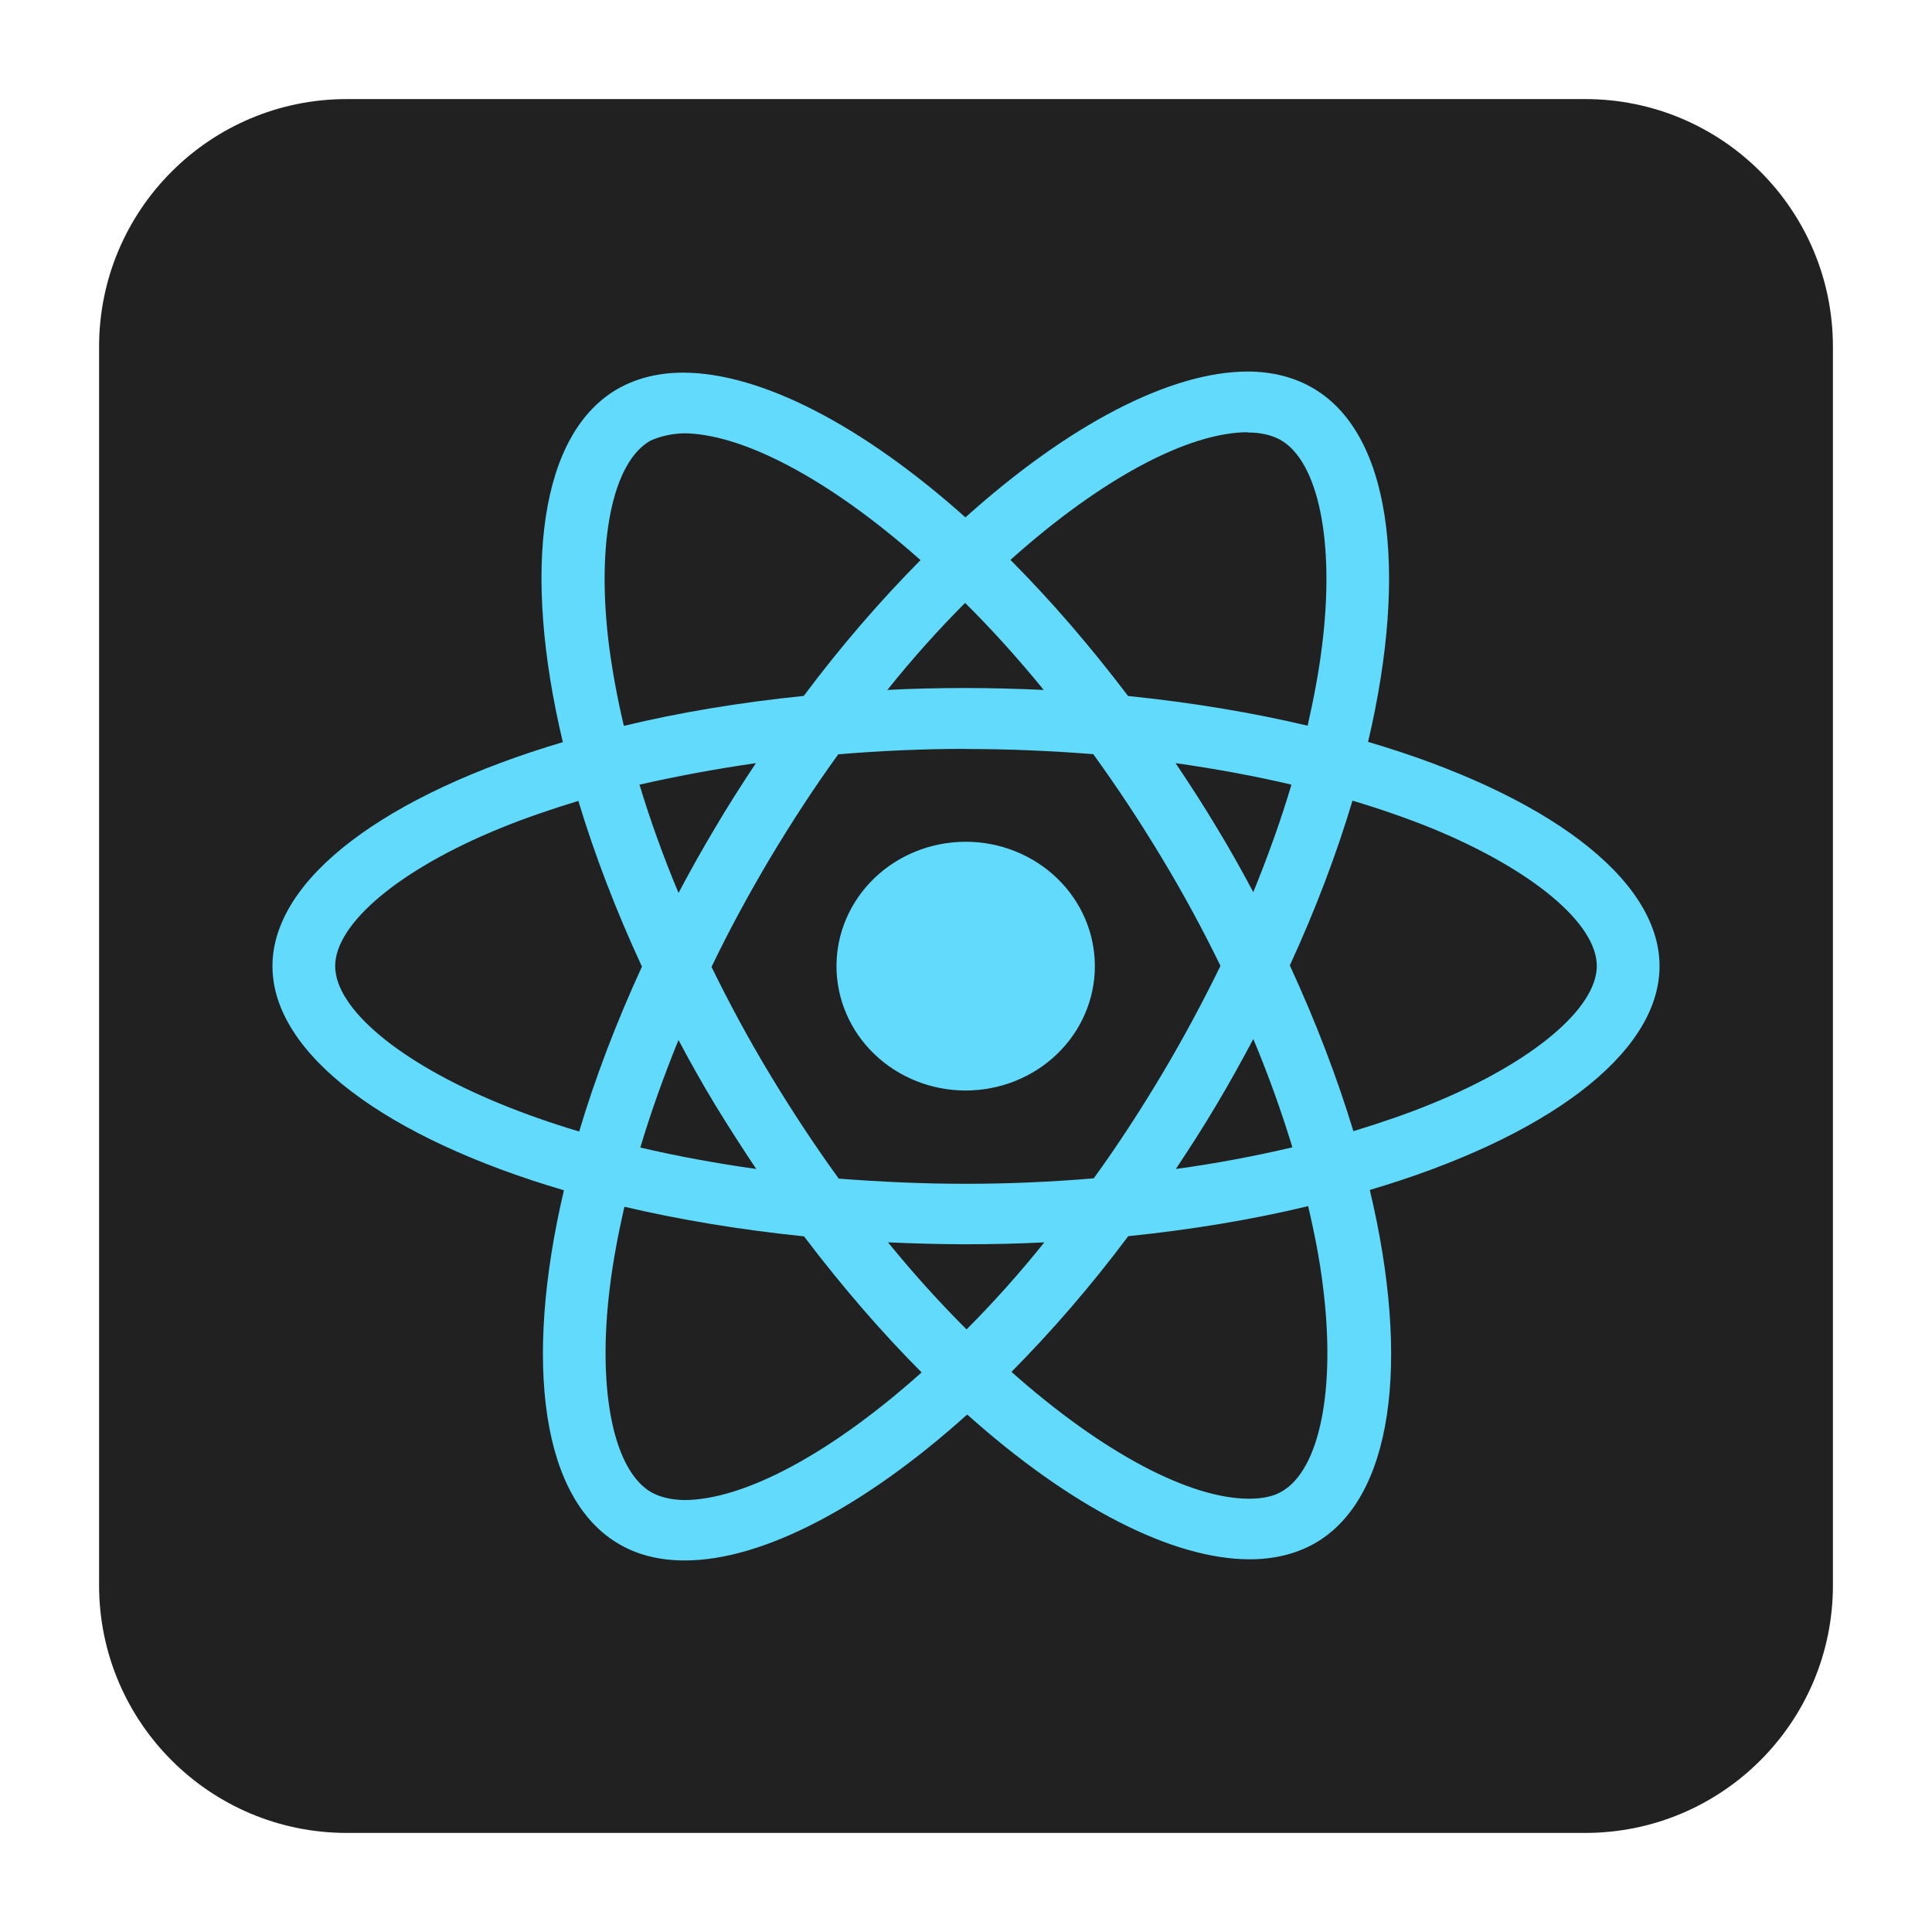 <svg width="78" height="78" viewBox="0 0 78 78" fill="none" xmlns="http://www.w3.org/2000/svg">
<g filter="url(#filter0_di_69_27)">
<path d="M4 12C4 6.477 8.477 2 14 2H64C69.523 2 74 6.477 74 12V62C74 67.523 69.523 72 64 72H14C8.477 72 4 67.523 4 62V12Z" fill="#212121"/>
<path d="M44.203 37.006C44.203 38.337 43.654 39.614 42.676 40.555C41.698 41.497 40.372 42.026 38.988 42.027C37.605 42.027 36.278 41.498 35.299 40.556C34.321 39.614 33.771 38.337 33.771 37.006C33.771 35.674 34.32 34.398 35.298 33.456C36.276 32.514 37.603 31.985 38.986 31.984C40.37 31.984 41.697 32.513 42.675 33.455C43.654 34.397 44.203 35.674 44.203 37.006ZM50.382 13C47.241 13 43.132 15.156 38.977 18.888C34.823 15.176 30.712 13.045 27.574 13.045C26.617 13.045 25.747 13.254 24.993 13.669C21.785 15.45 21.066 20.999 22.723 27.962C15.62 30.073 11 33.449 11 37.006C11 40.576 15.643 43.96 22.767 46.055C21.124 53.046 21.857 58.604 25.072 60.383C25.819 60.802 26.682 61 27.644 61C30.782 61 34.893 58.844 39.049 55.108C43.202 58.822 47.314 60.953 50.452 60.953C51.409 60.953 52.279 60.751 53.033 60.335C56.239 58.557 56.96 53.008 55.303 46.042C62.38 43.949 67 40.567 67 37.006C67 33.435 62.357 30.051 55.233 27.951C56.876 20.967 56.143 15.405 52.928 13.624C52.186 13.211 51.322 13.002 50.38 13H50.382ZM50.37 15.448V15.461C50.895 15.461 51.318 15.56 51.672 15.746C53.226 16.604 53.901 19.867 53.376 24.064C53.25 25.097 53.044 26.186 52.792 27.298C50.552 26.768 48.112 26.361 45.543 26.099C44.003 24.066 42.404 22.221 40.794 20.604C44.509 17.28 47.997 15.457 50.373 15.45L50.37 15.448ZM27.574 15.493C29.935 15.493 33.44 17.307 37.164 20.613C35.563 22.23 33.967 24.064 32.45 26.096C29.867 26.359 27.424 26.766 25.187 27.305C24.925 26.204 24.732 25.14 24.594 24.116C24.057 19.921 24.72 16.66 26.26 15.791C26.703 15.589 27.193 15.506 27.574 15.495V15.493ZM38.965 22.342C40.027 23.393 41.088 24.569 42.138 25.854C41.112 25.809 40.062 25.777 39 25.777C37.927 25.777 36.865 25.8 35.827 25.854C36.853 24.569 37.915 23.393 38.965 22.34V22.342ZM39 28.239C40.727 28.239 42.446 28.315 44.138 28.448C45.085 29.755 46.009 31.149 46.898 32.624C47.766 34.062 48.555 35.521 49.274 36.994C48.555 38.465 47.766 39.936 46.91 41.373C46.023 42.855 45.106 44.266 44.157 45.573C42.458 45.714 40.736 45.793 39 45.793C37.273 45.793 35.554 45.714 33.862 45.584C32.915 44.277 31.991 42.88 31.102 41.407C30.234 39.97 29.445 38.51 28.726 37.037C29.433 35.562 30.234 34.089 31.09 32.649C31.977 31.167 32.894 29.761 33.843 28.454C35.542 28.311 37.264 28.234 39 28.234V28.239ZM30.518 28.809C29.958 29.656 29.398 30.523 28.876 31.414C28.351 32.29 27.861 33.17 27.394 34.05C26.776 32.577 26.251 31.109 25.817 29.678C27.31 29.341 28.885 29.043 30.518 28.811V28.809ZM47.458 28.809C49.08 29.04 50.643 29.326 52.139 29.678C51.719 31.097 51.194 32.557 50.599 34.019C50.132 33.143 49.642 32.261 49.106 31.383C48.581 30.502 48.021 29.645 47.461 28.809H47.458ZM54.605 30.325C55.735 30.662 56.808 31.037 57.814 31.443C61.855 33.105 64.468 35.279 64.468 37.003C64.457 38.728 61.843 40.911 57.802 42.561C56.822 42.965 55.749 43.329 54.64 43.668C53.987 41.517 53.133 39.276 52.074 36.976C53.124 34.693 53.964 32.463 54.605 30.32V30.325ZM23.35 30.334C23.999 32.49 24.855 34.729 25.917 37.026C24.867 39.31 24.022 41.539 23.383 43.682C22.254 43.345 21.18 42.968 20.186 42.559C16.145 40.904 13.532 38.728 13.532 37.003C13.532 35.279 16.145 33.092 20.186 31.443C21.166 31.039 22.24 30.675 23.35 30.334ZM50.599 39.945C51.217 41.42 51.742 42.891 52.176 44.32C50.683 44.672 49.106 44.971 47.472 45.195C48.032 44.353 48.592 43.484 49.117 42.595C49.642 41.719 50.132 40.825 50.601 39.945H50.599ZM27.394 39.99C27.861 40.87 28.351 41.748 28.887 42.629C29.424 43.504 29.972 44.362 30.532 45.195C28.911 44.966 27.347 44.679 25.852 44.329C26.272 42.914 26.799 41.45 27.392 39.988L27.394 39.99ZM52.813 46.698C53.075 47.805 53.28 48.871 53.406 49.893C53.943 54.088 53.28 57.349 51.74 58.22C51.397 58.422 50.951 58.507 50.426 58.507C48.065 58.507 44.56 56.695 40.836 53.387C42.437 51.77 44.033 49.938 45.55 47.908C48.133 47.643 50.576 47.234 52.813 46.695V46.698ZM25.21 46.72C27.45 47.246 29.891 47.652 32.46 47.915C34 49.947 35.598 51.793 37.208 53.408C33.486 56.738 29.993 58.561 27.618 58.561C27.105 58.55 26.671 58.449 26.328 58.265C24.774 57.411 24.099 54.146 24.624 49.949C24.75 48.916 24.956 47.83 25.208 46.72H25.21ZM35.85 48.157C36.877 48.202 37.927 48.234 38.988 48.234C40.062 48.234 41.123 48.211 42.162 48.157C41.135 49.442 40.073 50.616 39.023 51.672C37.962 50.616 36.9 49.442 35.85 48.157Z" fill="#61DAFB"/>
</g>
<defs>
<filter id="filter0_di_69_27" x="0" y="0" width="78" height="78" filterUnits="userSpaceOnUse" color-interpolation-filters="sRGB">
<feFlood flood-opacity="0" result="BackgroundImageFix"/>
<feColorMatrix in="SourceAlpha" type="matrix" values="0 0 0 0 0 0 0 0 0 0 0 0 0 0 0 0 0 0 127 0" result="hardAlpha"/>
<feOffset dy="2"/>
<feGaussianBlur stdDeviation="2"/>
<feColorMatrix type="matrix" values="0 0 0 0 0 0 0 0 0 0 0 0 0 0 0 0 0 0 0.1 0"/>
<feBlend mode="normal" in2="BackgroundImageFix" result="effect1_dropShadow_69_27"/>
<feBlend mode="normal" in="SourceGraphic" in2="effect1_dropShadow_69_27" result="shape"/>
<feColorMatrix in="SourceAlpha" type="matrix" values="0 0 0 0 0 0 0 0 0 0 0 0 0 0 0 0 0 0 127 0" result="hardAlpha"/>
<feOffset/>
<feGaussianBlur stdDeviation="2.5"/>
<feComposite in2="hardAlpha" operator="arithmetic" k2="-1" k3="1"/>
<feColorMatrix type="matrix" values="0 0 0 0 1 0 0 0 0 1 0 0 0 0 1 0 0 0 0.15 0"/>
<feBlend mode="normal" in2="shape" result="effect2_innerShadow_69_27"/>
</filter>
</defs>
</svg>
